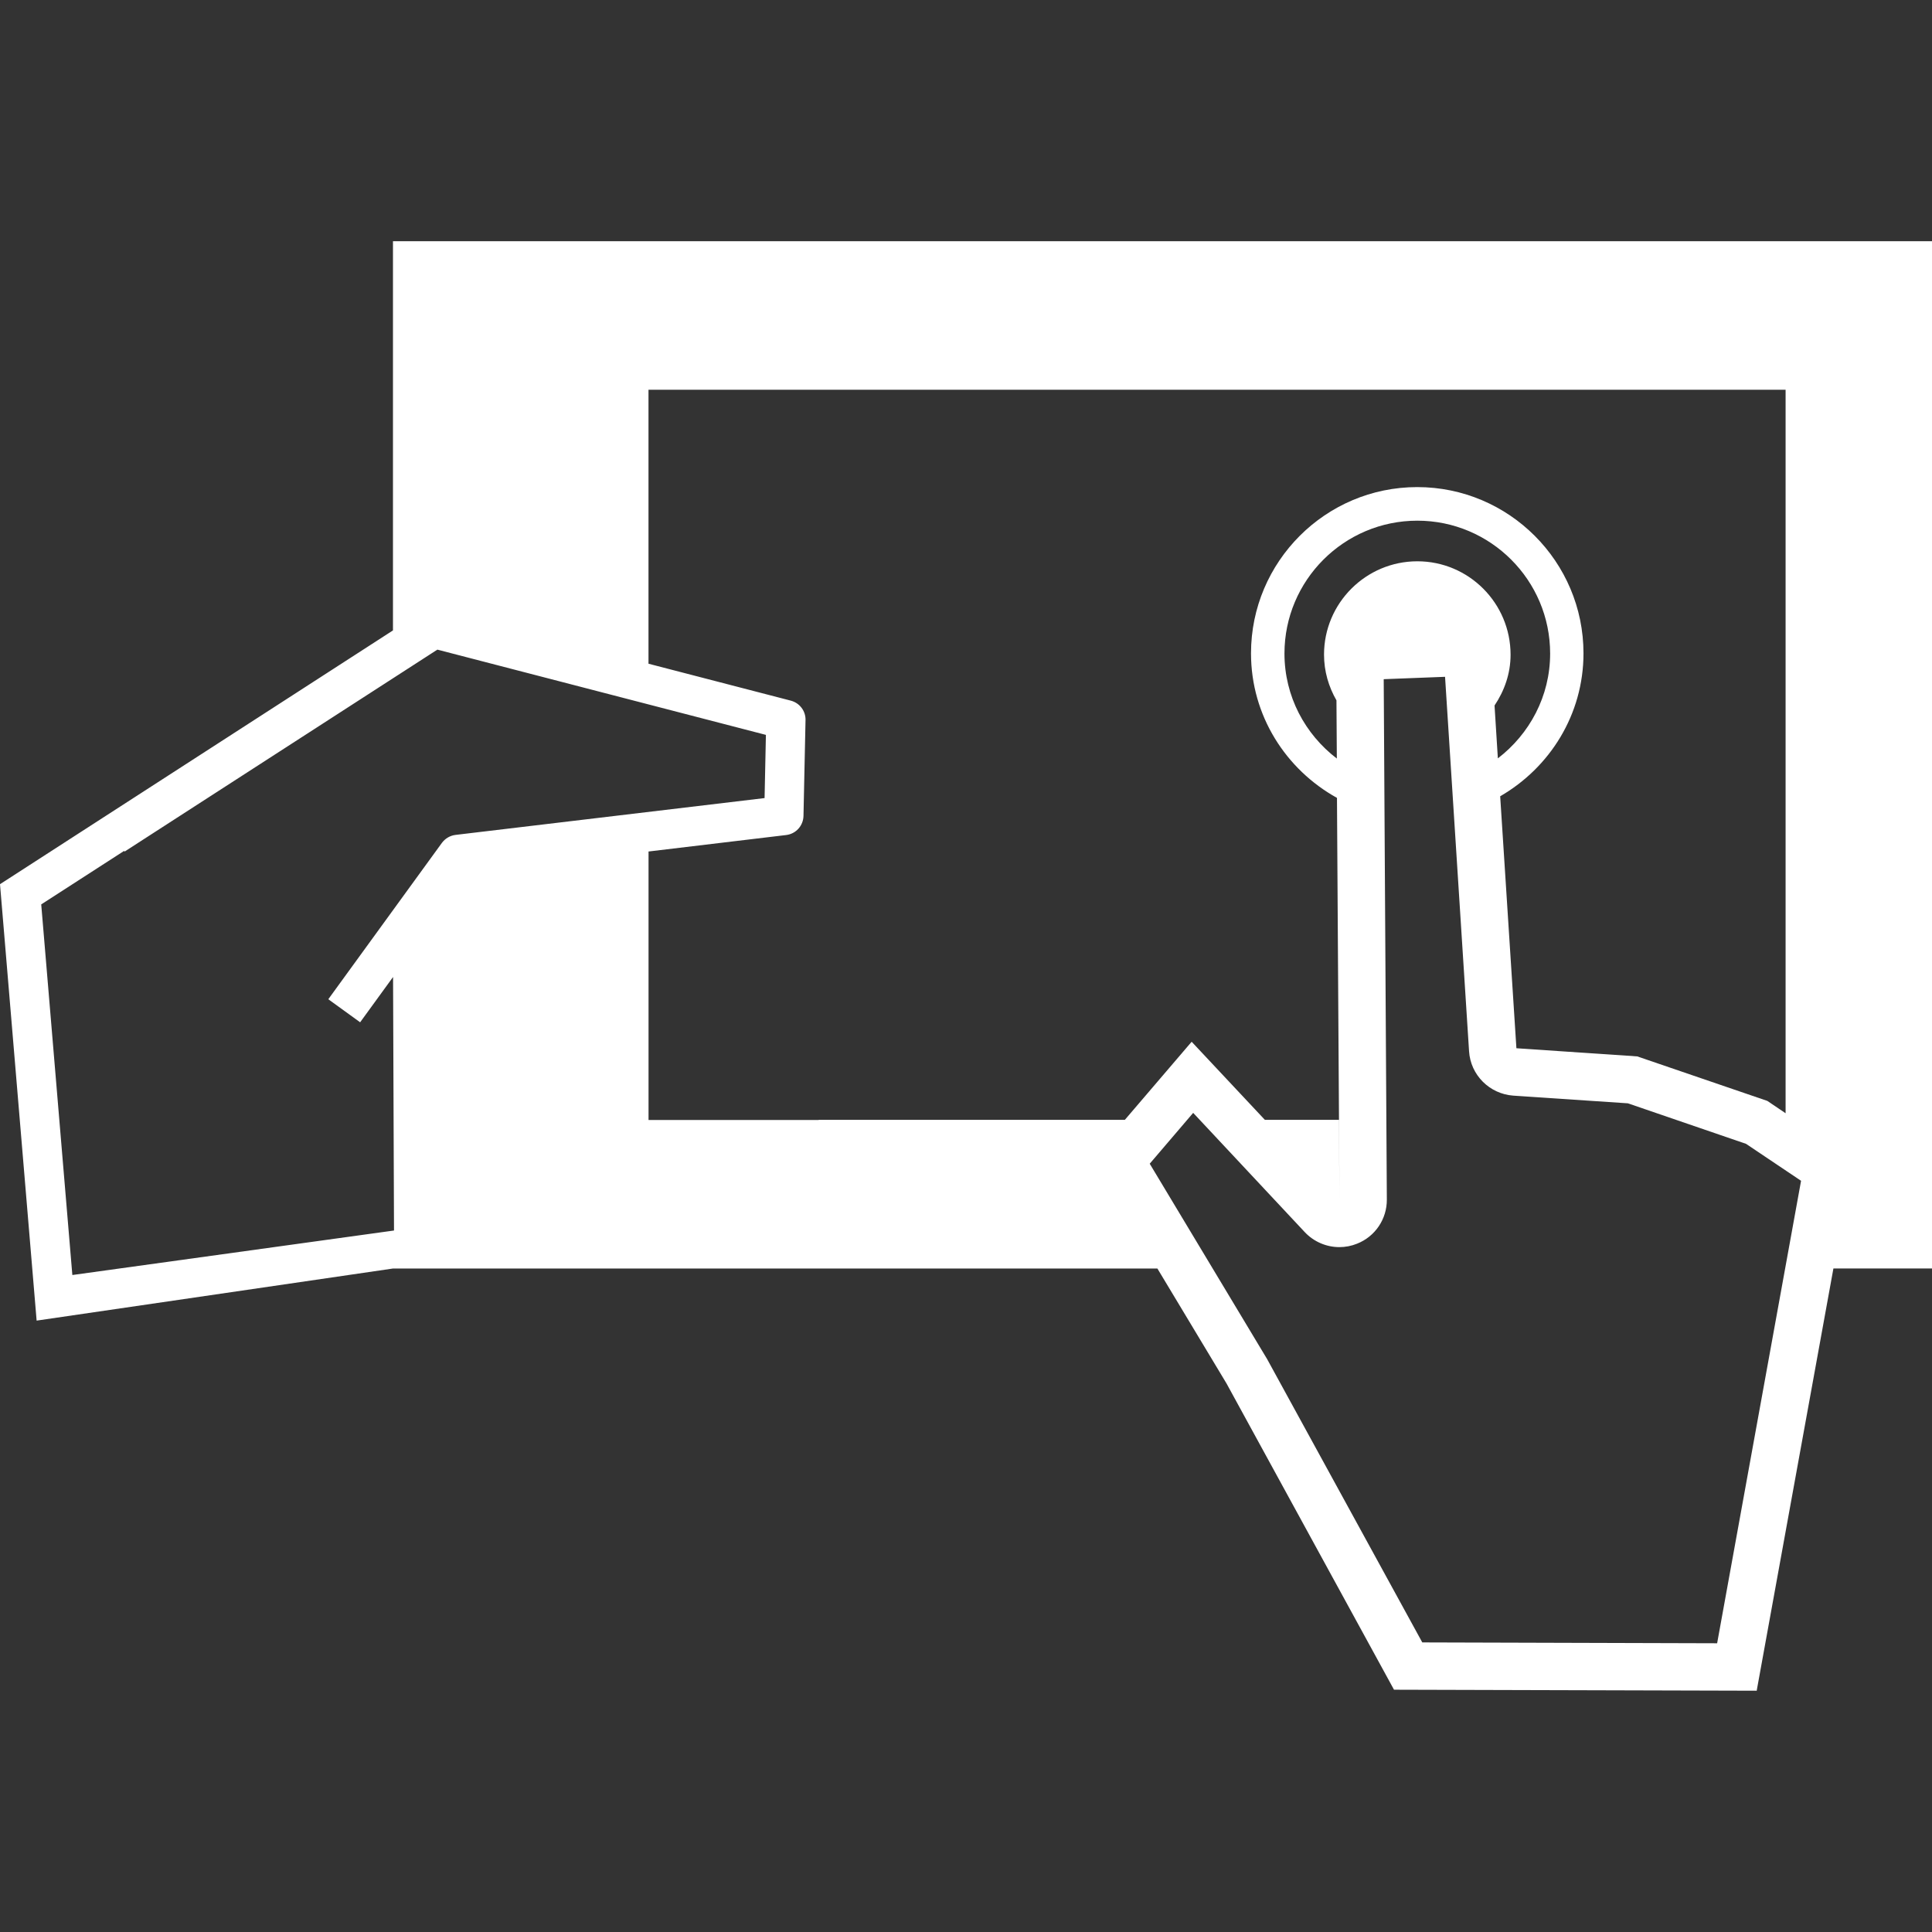 <?xml version="1.0" encoding="iso-8859-1"?>
<!-- Uploaded to: SVG Repo, www.svgrepo.com, Generator: SVG Repo Mixer Tools -->
<!DOCTYPE svg PUBLIC "-//W3C//DTD SVG 1.1//EN" "http://www.w3.org/Graphics/SVG/1.1/DTD/svg11.dtd">
<svg fill="#ffffff" version="1.1" id="Capa_1" xmlns="http://www.w3.org/2000/svg" xmlns:xlink="http://www.w3.org/1999/xlink" 
	 width="800px" height="800px" viewBox="0 0 40.723 40.723"
	 xml:space="preserve">
<rect x="0" y="0" width="40.723" height="40.723" fill="#333333" stroke="none"/>
<g>
	<g id="Layer_90_54_">
		<path d="M8.283,5.084v8.204L0,18.637l0.772,9.199l7.511-1.098h7.293h3.797h5.024l-1.391-2.311l2.848,4.736l3.529,6.453
			l7.645,0.021l1.617-8.9h2.078v-4.225v-3.542v-4.859v-1.379V5.084H8.283z M9.314,17.767L6.92,21.062l0.671,0.486l0.694-0.955
			l0.02,5.344l-6.78,0.938l-0.656-7.812l1.748-1.128l0.009,0.015l6.593-4.257l6.925,1.797l-0.028,1.332l-6.513,0.776
			C9.486,17.612,9.383,17.674,9.314,17.767z M17.258,23.607h-1.682H13.67v-5.659l2.9-0.347c0.206-0.024,0.361-0.195,0.366-0.403
			l0.043-2.02c0.005-0.192-0.124-0.361-0.311-0.41l-2.999-0.778V8.215h23.968v14.301v0.949l-0.385-0.26l-2.742-0.938l-2.547-0.172
			l-0.342-5.311c1.045-0.604,1.756-1.721,1.756-3.013c0-1.933-1.572-3.504-3.504-3.504s-3.504,1.571-3.504,3.504
			c0,1.315,0.736,2.45,1.812,3.047l0.053,8.468l-0.012-1.682h-1.561l-1.543-1.646l-1.408,1.646h-6.454V23.607z M29.875,11.831
			c-1.084,0-1.967,0.882-1.967,1.967c0,0.353,0.098,0.679,0.262,0.964l0.008,1.227c-0.668-0.511-1.104-1.309-1.104-2.214
			c0-1.544,1.256-2.8,2.801-2.8c1.543,0,2.799,1.256,2.799,2.8c0,0.903-0.436,1.699-1.102,2.21l-0.07-1.114
			c0.207-0.309,0.338-0.672,0.338-1.071C31.84,12.713,30.959,11.831,29.875,11.831z M36.194,34.637l-6.215-0.018l-3.27-5.971
			l-2.475-4.119l0.916-1.072l2.352,2.514c0.193,0.205,0.459,0.316,0.73,0.316c0.125,0,0.25-0.023,0.371-0.072
			c0.383-0.15,0.633-0.521,0.629-0.934l-0.066-10.965l1.293-0.05l0.506,7.892c0.031,0.502,0.432,0.9,0.932,0.936l2.416,0.162
			l2.49,0.854l1.16,0.779L36.194,34.637z"/>
	</g>
</g>
</svg>